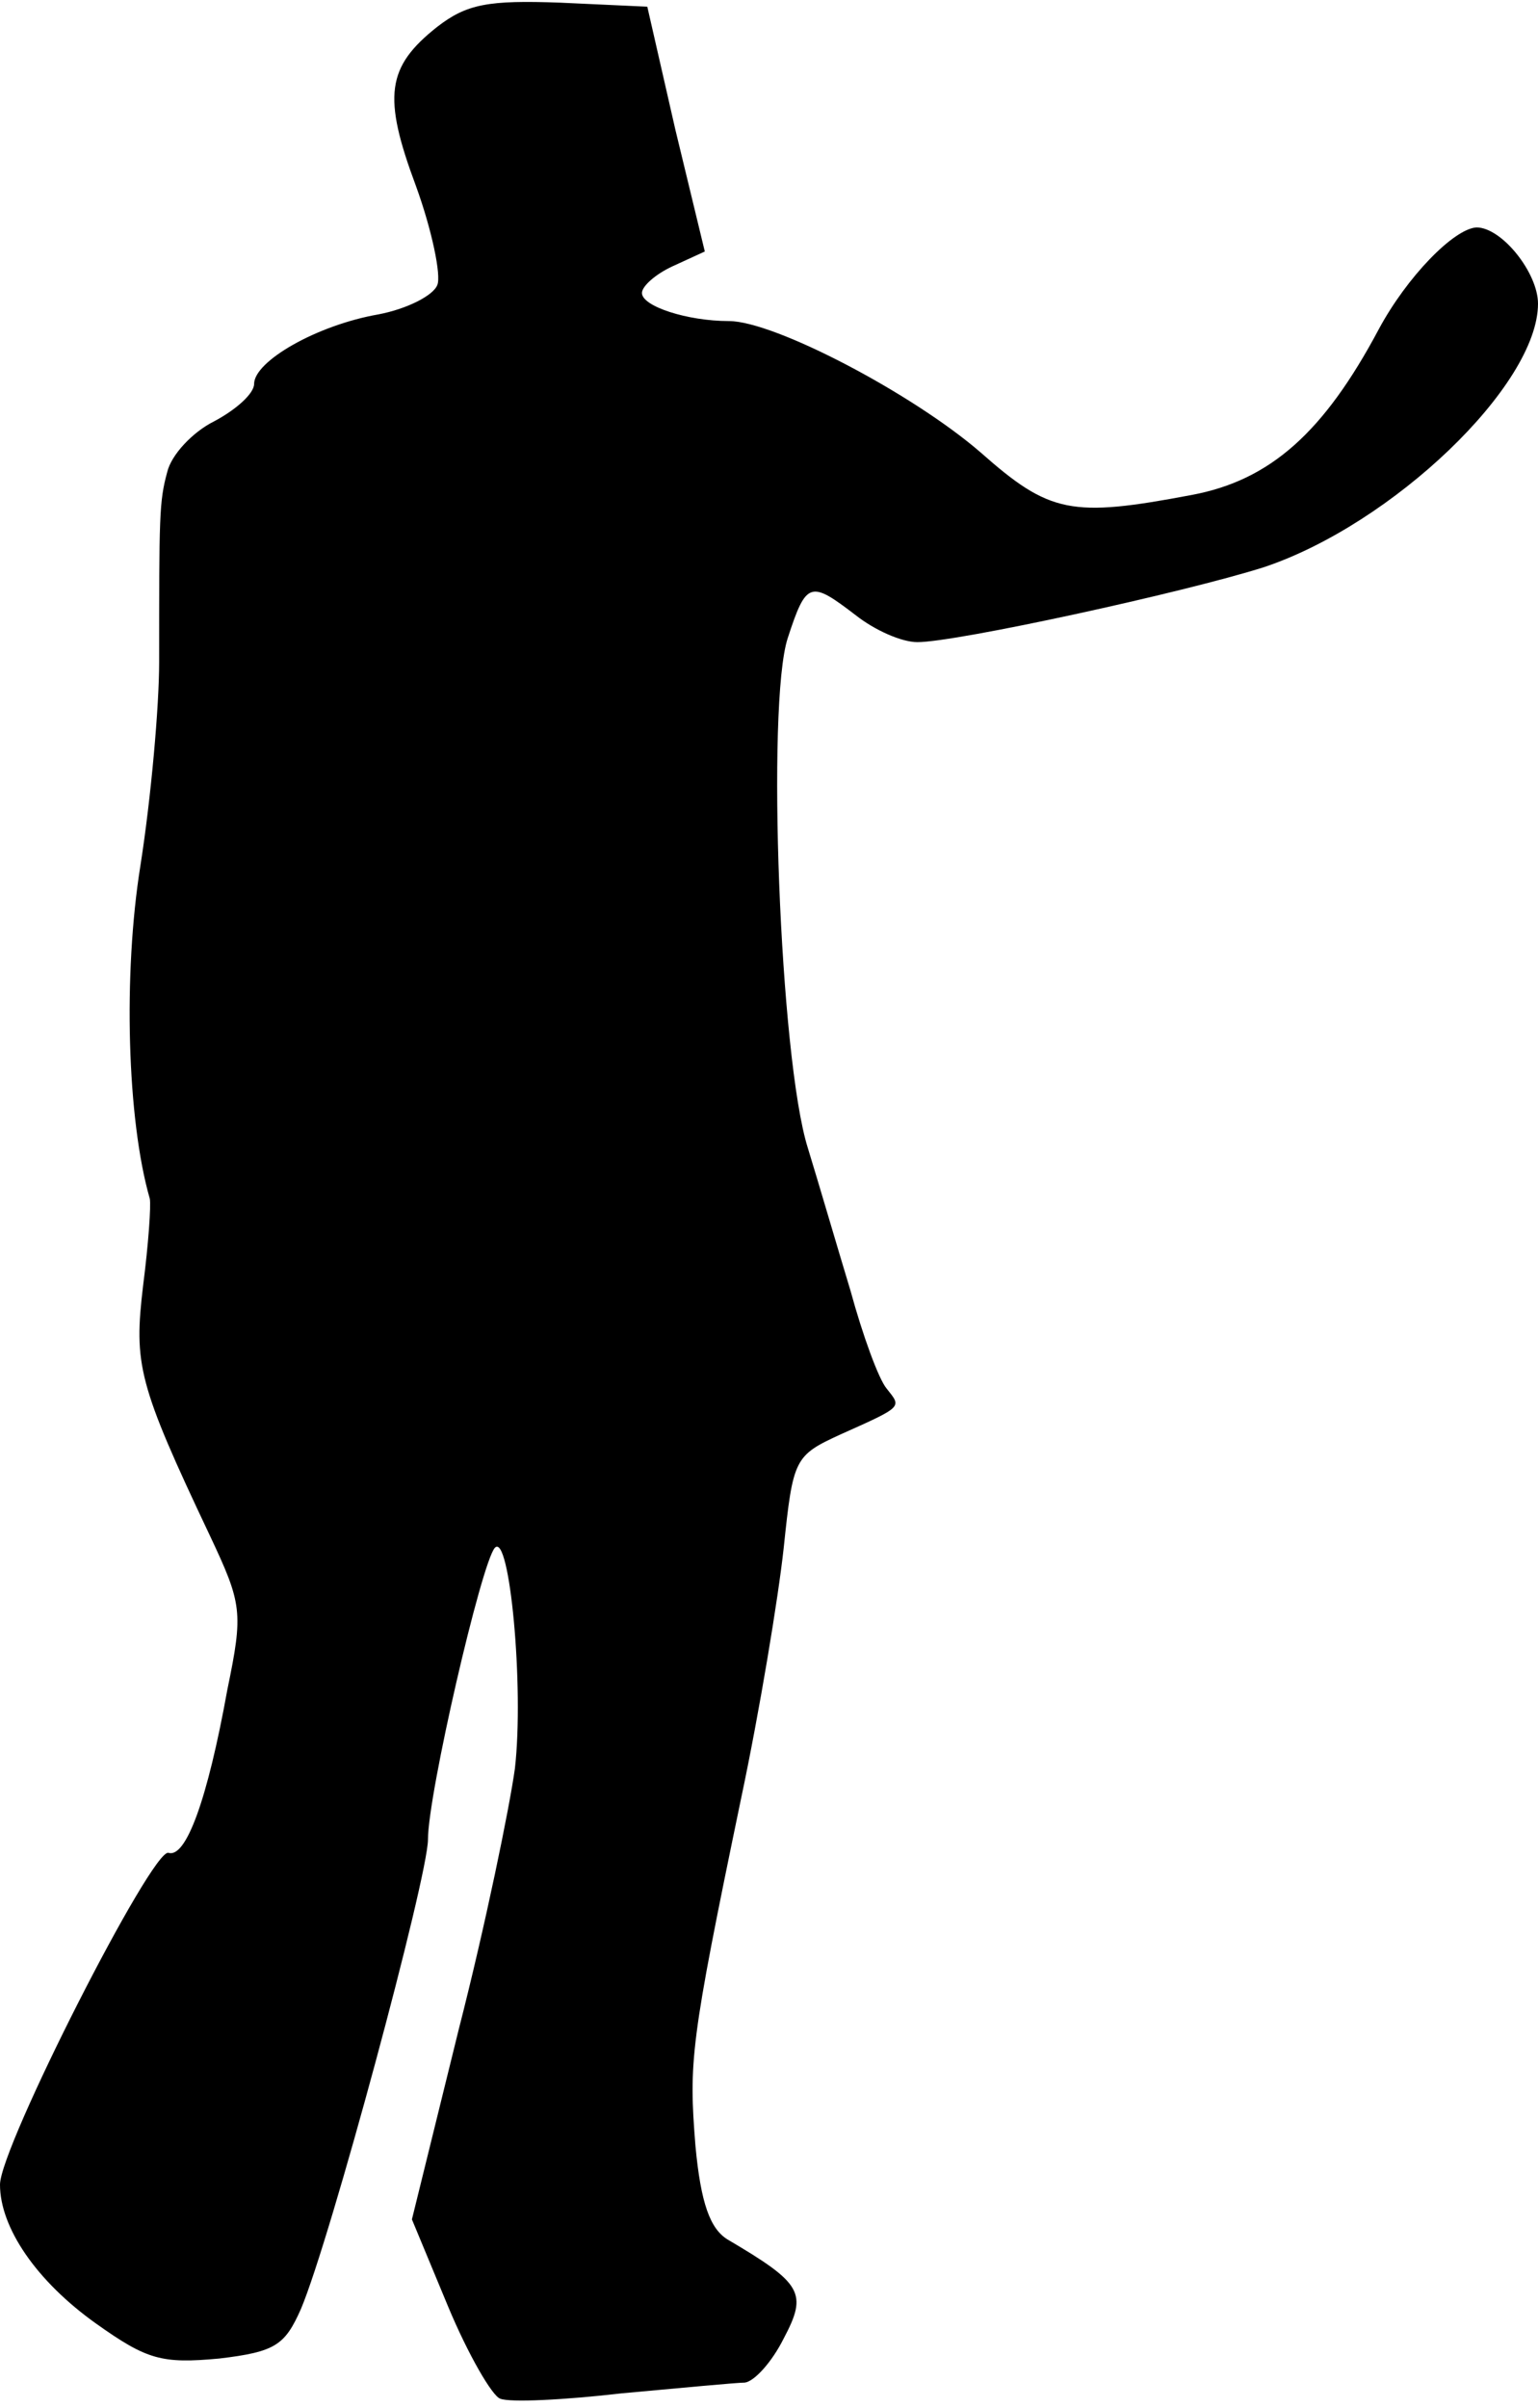 <?xml version="1.0" standalone="no"?>
<!DOCTYPE svg PUBLIC "-//W3C//DTD SVG 20010904//EN"
 "http://www.w3.org/TR/2001/REC-SVG-20010904/DTD/svg10.dtd">
<svg version="1.0" xmlns="http://www.w3.org/2000/svg"
 width="115pt" height="180pt" viewBox="0 0 115 180"
 preserveAspectRatio="xMidYMid meet">
<g transform="translate(0,180) scale(0.1,-0.1)"
fill="#000000" stroke="none">
<path fill="#000000" stroke="none" d="M327 1780 c-38 -30 -41 -52 -16 -119
12 -33 19 -67 16 -74 -3 -8 -23 -18 -44 -22 -46 -8 -93 -35 -93 -52 0 -7 -13
-19 -30 -28 -16 -8 -32 -25 -35 -38 -6 -22 -6 -33 -6 -142 0 -33 -6 -101 -14
-152 -13 -81 -10 -190 7 -249 1 -5 -1 -34 -5 -65 -7 -59 -4 -73 50 -187 24
-51 25 -57 13 -115 -15 -83 -31 -126 -44 -122 -12 4 -126 -220 -126 -248 0
-32 27 -72 72 -104 38 -27 49 -30 92 -26 42 5 49 10 61 37 22 52 95 323 95
351 0 34 40 207 50 218 11 12 22 -104 15 -165 -4 -29 -22 -117 -42 -195 l-35
-142 27 -65 c15 -36 33 -67 39 -69 7 -3 48 -1 91 4 44 4 86 8 92 8 7 1 20 15
29 33 18 34 14 41 -42 74 -13 8 -20 27 -24 70 -5 63 -4 76 34 259 14 66 28
151 32 188 7 67 8 69 43 85 47 21 45 20 34 34 -6 7 -18 40 -27 73 -10 33 -24
81 -32 107 -21 67 -31 332 -15 381 14 43 17 43 51 17 14 -11 34 -20 46 -20 29
0 199 37 259 56 96 32 205 136 205 197 0 23 -27 57 -46 57 -17 -1 -52 -37 -73
-76 -41 -77 -81 -113 -140 -124 -90 -17 -106 -14 -158 32 -51 44 -154 98 -188
98 -31 0 -65 11 -65 21 0 5 10 14 23 20 l24 11 -22 91 -21 92 -65 3 c-54 2
-70 -1 -92 -18z"/>
</g>
</svg>
